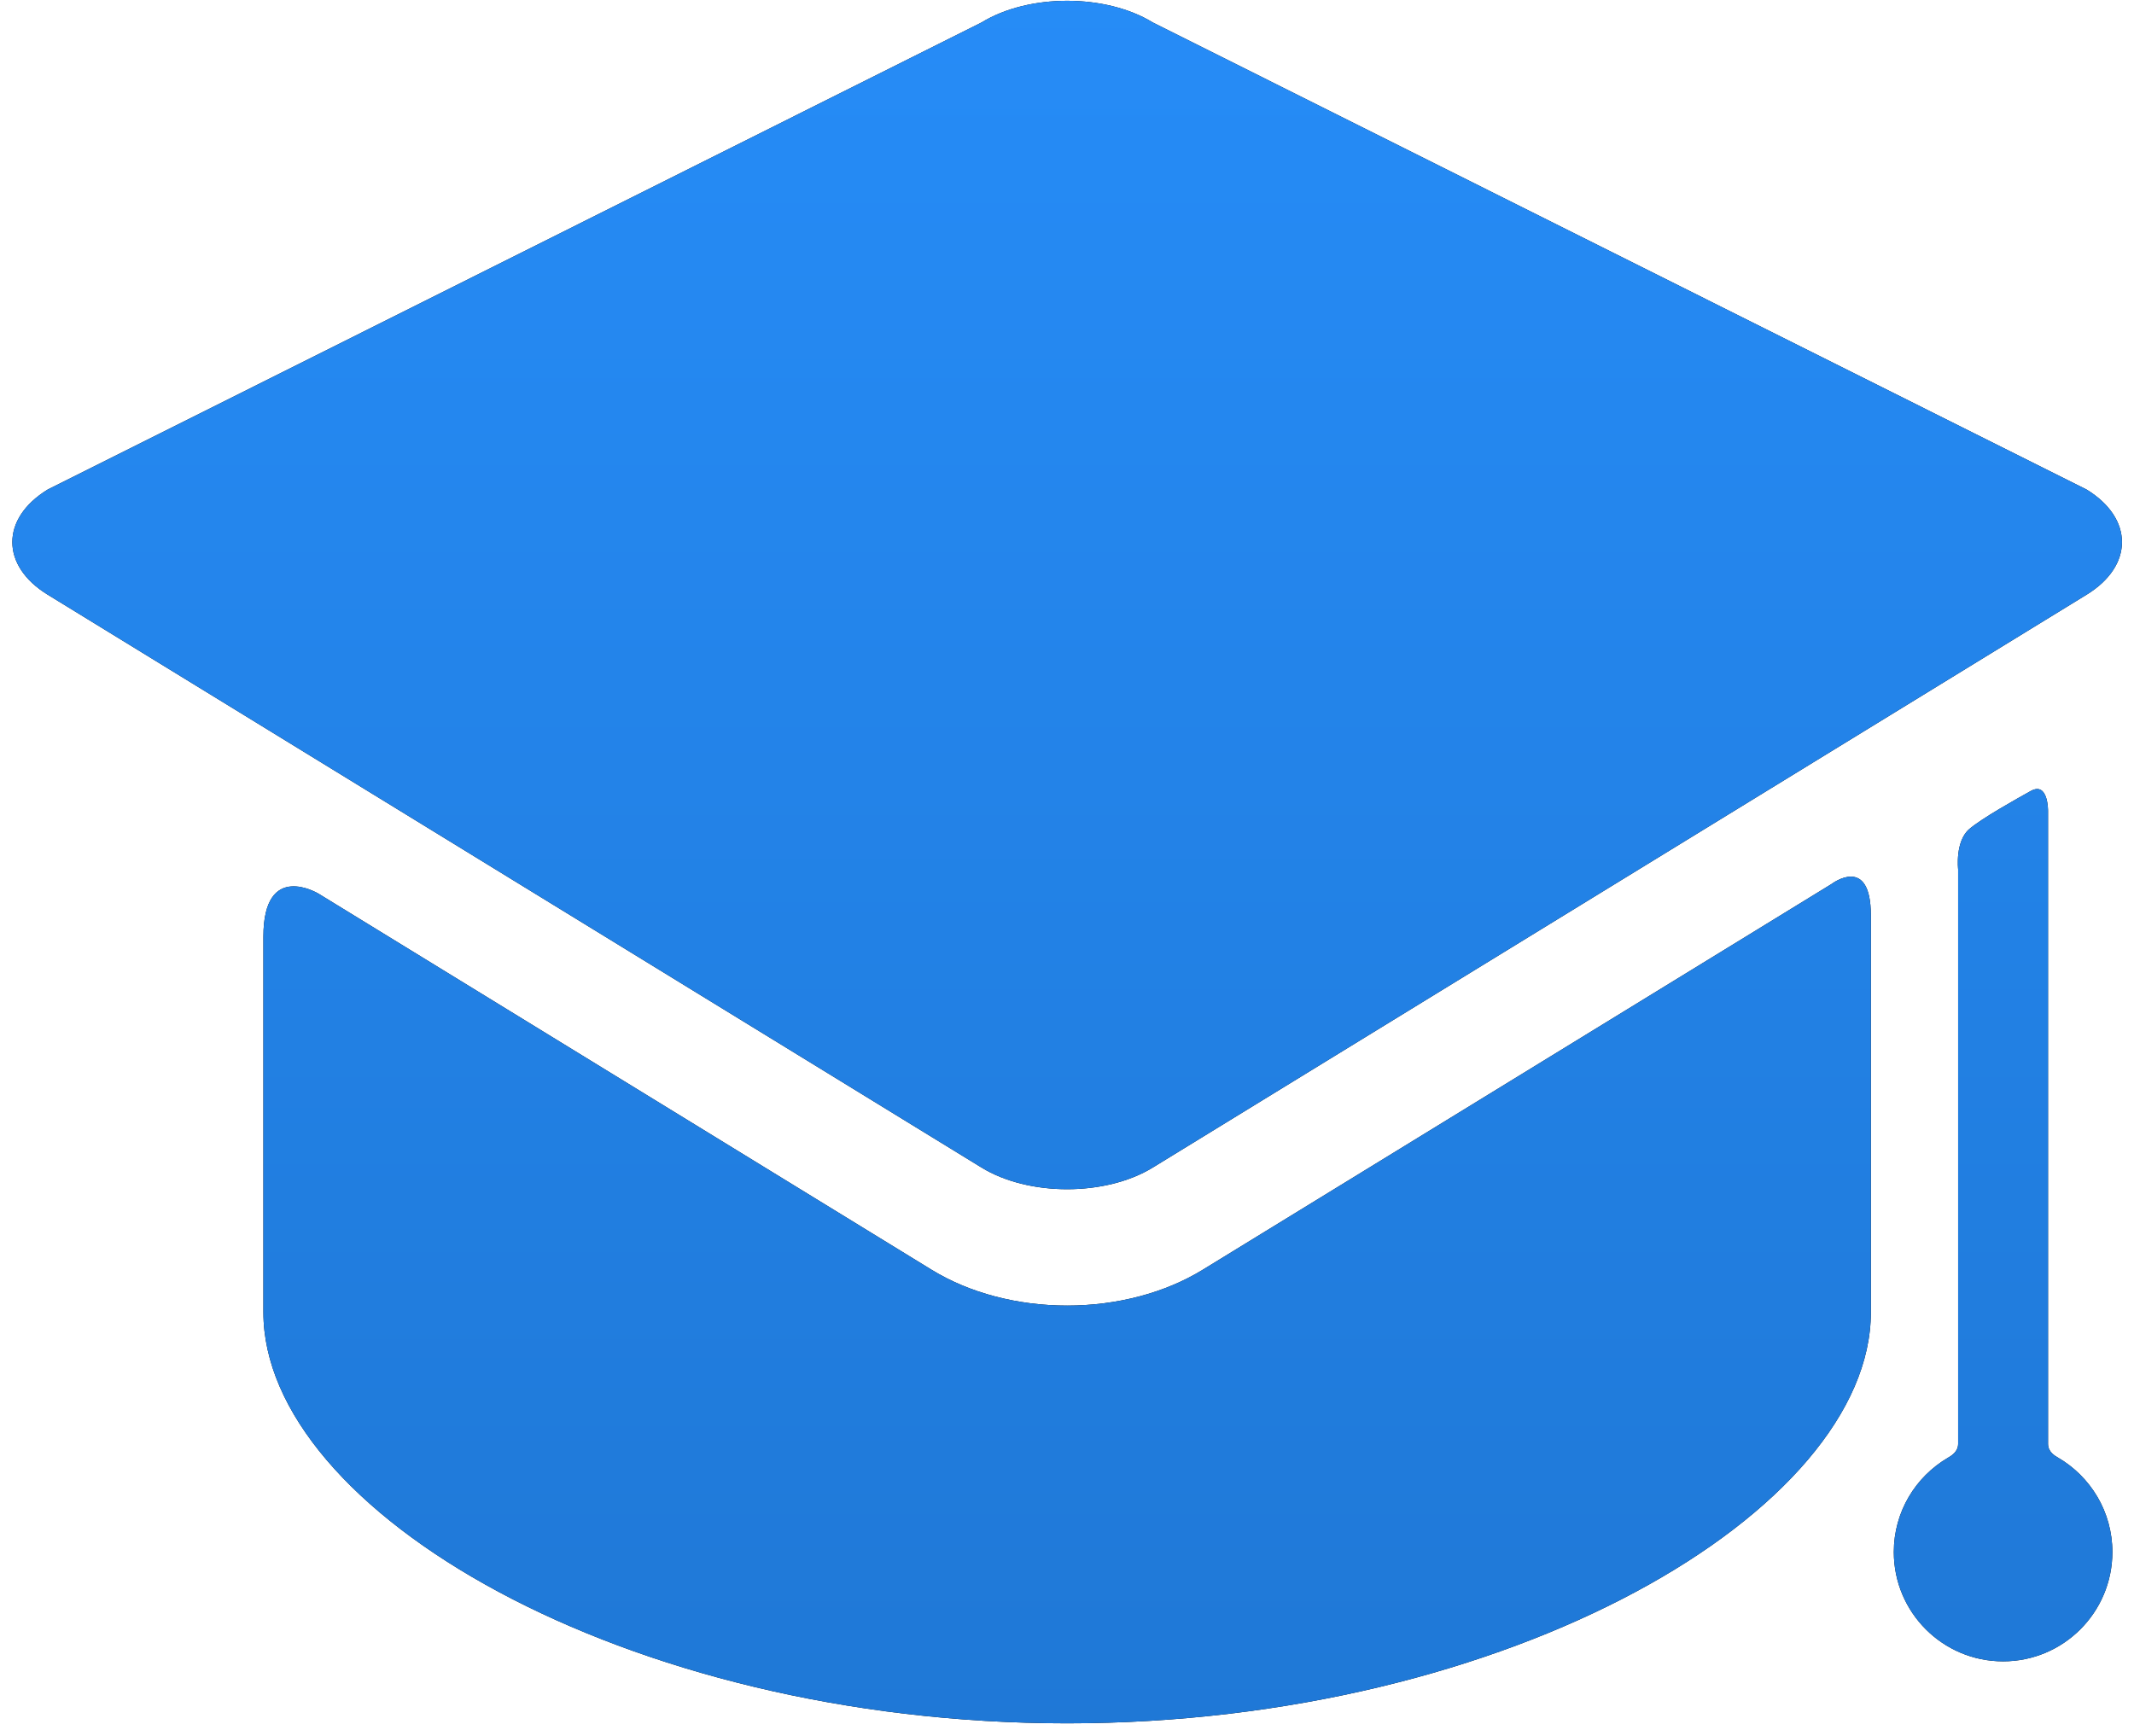 <svg 
 xmlns="http://www.w3.org/2000/svg"
 xmlns:xlink="http://www.w3.org/1999/xlink"
 width="161px" height="131px">
<defs>
<linearGradient id="PSgrad_0" x1="0%" x2="0%" y1="100%" y2="0%">
  <stop offset="0%" stop-color="rgb(31,120,214)" stop-opacity="1" />
  <stop offset="100%" stop-color="rgb(38,140,247)" stop-opacity="1" />
</linearGradient>

</defs>
<path fill-rule="evenodd"  fill="rgb(0, 0, 0)"
 d="M157.428,44.870 L86.973,88.097 C83.419,90.278 77.604,90.278 74.050,88.097 L3.595,44.870 C0.042,42.689 0.042,39.121 3.595,36.941 L74.050,1.695 C77.604,-0.485 83.419,-0.485 86.973,1.695 L157.428,36.941 C160.981,39.121 160.981,42.689 157.428,44.870 ZM24.047,67.441 L70.296,95.817 C73.129,97.556 76.757,98.513 80.512,98.513 C84.266,98.513 87.894,97.555 90.727,95.817 L138.181,66.702 C138.181,66.702 141.148,64.428 141.148,69.083 C141.148,76.067 141.148,97.020 141.148,97.020 C141.148,97.284 141.148,98.606 141.148,99.016 C141.148,113.943 114.000,130.034 80.510,130.034 C47.021,130.034 19.872,113.943 19.872,99.016 C19.872,98.606 19.872,97.284 19.872,97.020 C19.872,97.020 19.872,77.265 19.872,70.680 C19.872,64.881 24.047,67.441 24.047,67.441 ZM146.952,110.001 C147.204,109.852 147.732,109.558 147.732,108.943 C147.732,98.105 147.732,65.592 147.732,65.592 C147.732,65.592 147.491,63.498 148.563,62.565 C149.493,61.757 152.130,60.286 153.206,59.687 C154.547,58.940 154.514,61.202 154.514,61.202 C154.514,61.202 154.514,97.008 154.514,108.943 C154.514,109.558 155.023,109.842 155.267,109.984 C157.718,111.413 159.368,114.065 159.368,117.108 C159.368,121.663 155.677,125.356 151.123,125.356 C146.570,125.356 142.879,121.663 142.879,117.108 C142.879,114.077 144.516,111.433 146.952,110.001 Z"/>
<path fill="url(#PSgrad_0)"
 d="M157.428,44.870 L86.973,88.097 C83.419,90.278 77.604,90.278 74.050,88.097 L3.595,44.870 C0.042,42.689 0.042,39.121 3.595,36.941 L74.050,1.695 C77.604,-0.485 83.419,-0.485 86.973,1.695 L157.428,36.941 C160.981,39.121 160.981,42.689 157.428,44.870 ZM24.047,67.441 L70.296,95.817 C73.129,97.556 76.757,98.513 80.512,98.513 C84.266,98.513 87.894,97.555 90.727,95.817 L138.181,66.702 C138.181,66.702 141.148,64.428 141.148,69.083 C141.148,76.067 141.148,97.020 141.148,97.020 C141.148,97.284 141.148,98.606 141.148,99.016 C141.148,113.943 114.000,130.034 80.510,130.034 C47.021,130.034 19.872,113.943 19.872,99.016 C19.872,98.606 19.872,97.284 19.872,97.020 C19.872,97.020 19.872,77.265 19.872,70.680 C19.872,64.881 24.047,67.441 24.047,67.441 ZM146.952,110.001 C147.204,109.852 147.732,109.558 147.732,108.943 C147.732,98.105 147.732,65.592 147.732,65.592 C147.732,65.592 147.491,63.498 148.563,62.565 C149.493,61.757 152.130,60.286 153.206,59.687 C154.547,58.940 154.514,61.202 154.514,61.202 C154.514,61.202 154.514,97.008 154.514,108.943 C154.514,109.558 155.023,109.842 155.267,109.984 C157.718,111.413 159.368,114.065 159.368,117.108 C159.368,121.663 155.677,125.356 151.123,125.356 C146.570,125.356 142.879,121.663 142.879,117.108 C142.879,114.077 144.516,111.433 146.952,110.001 Z"/>
</svg>